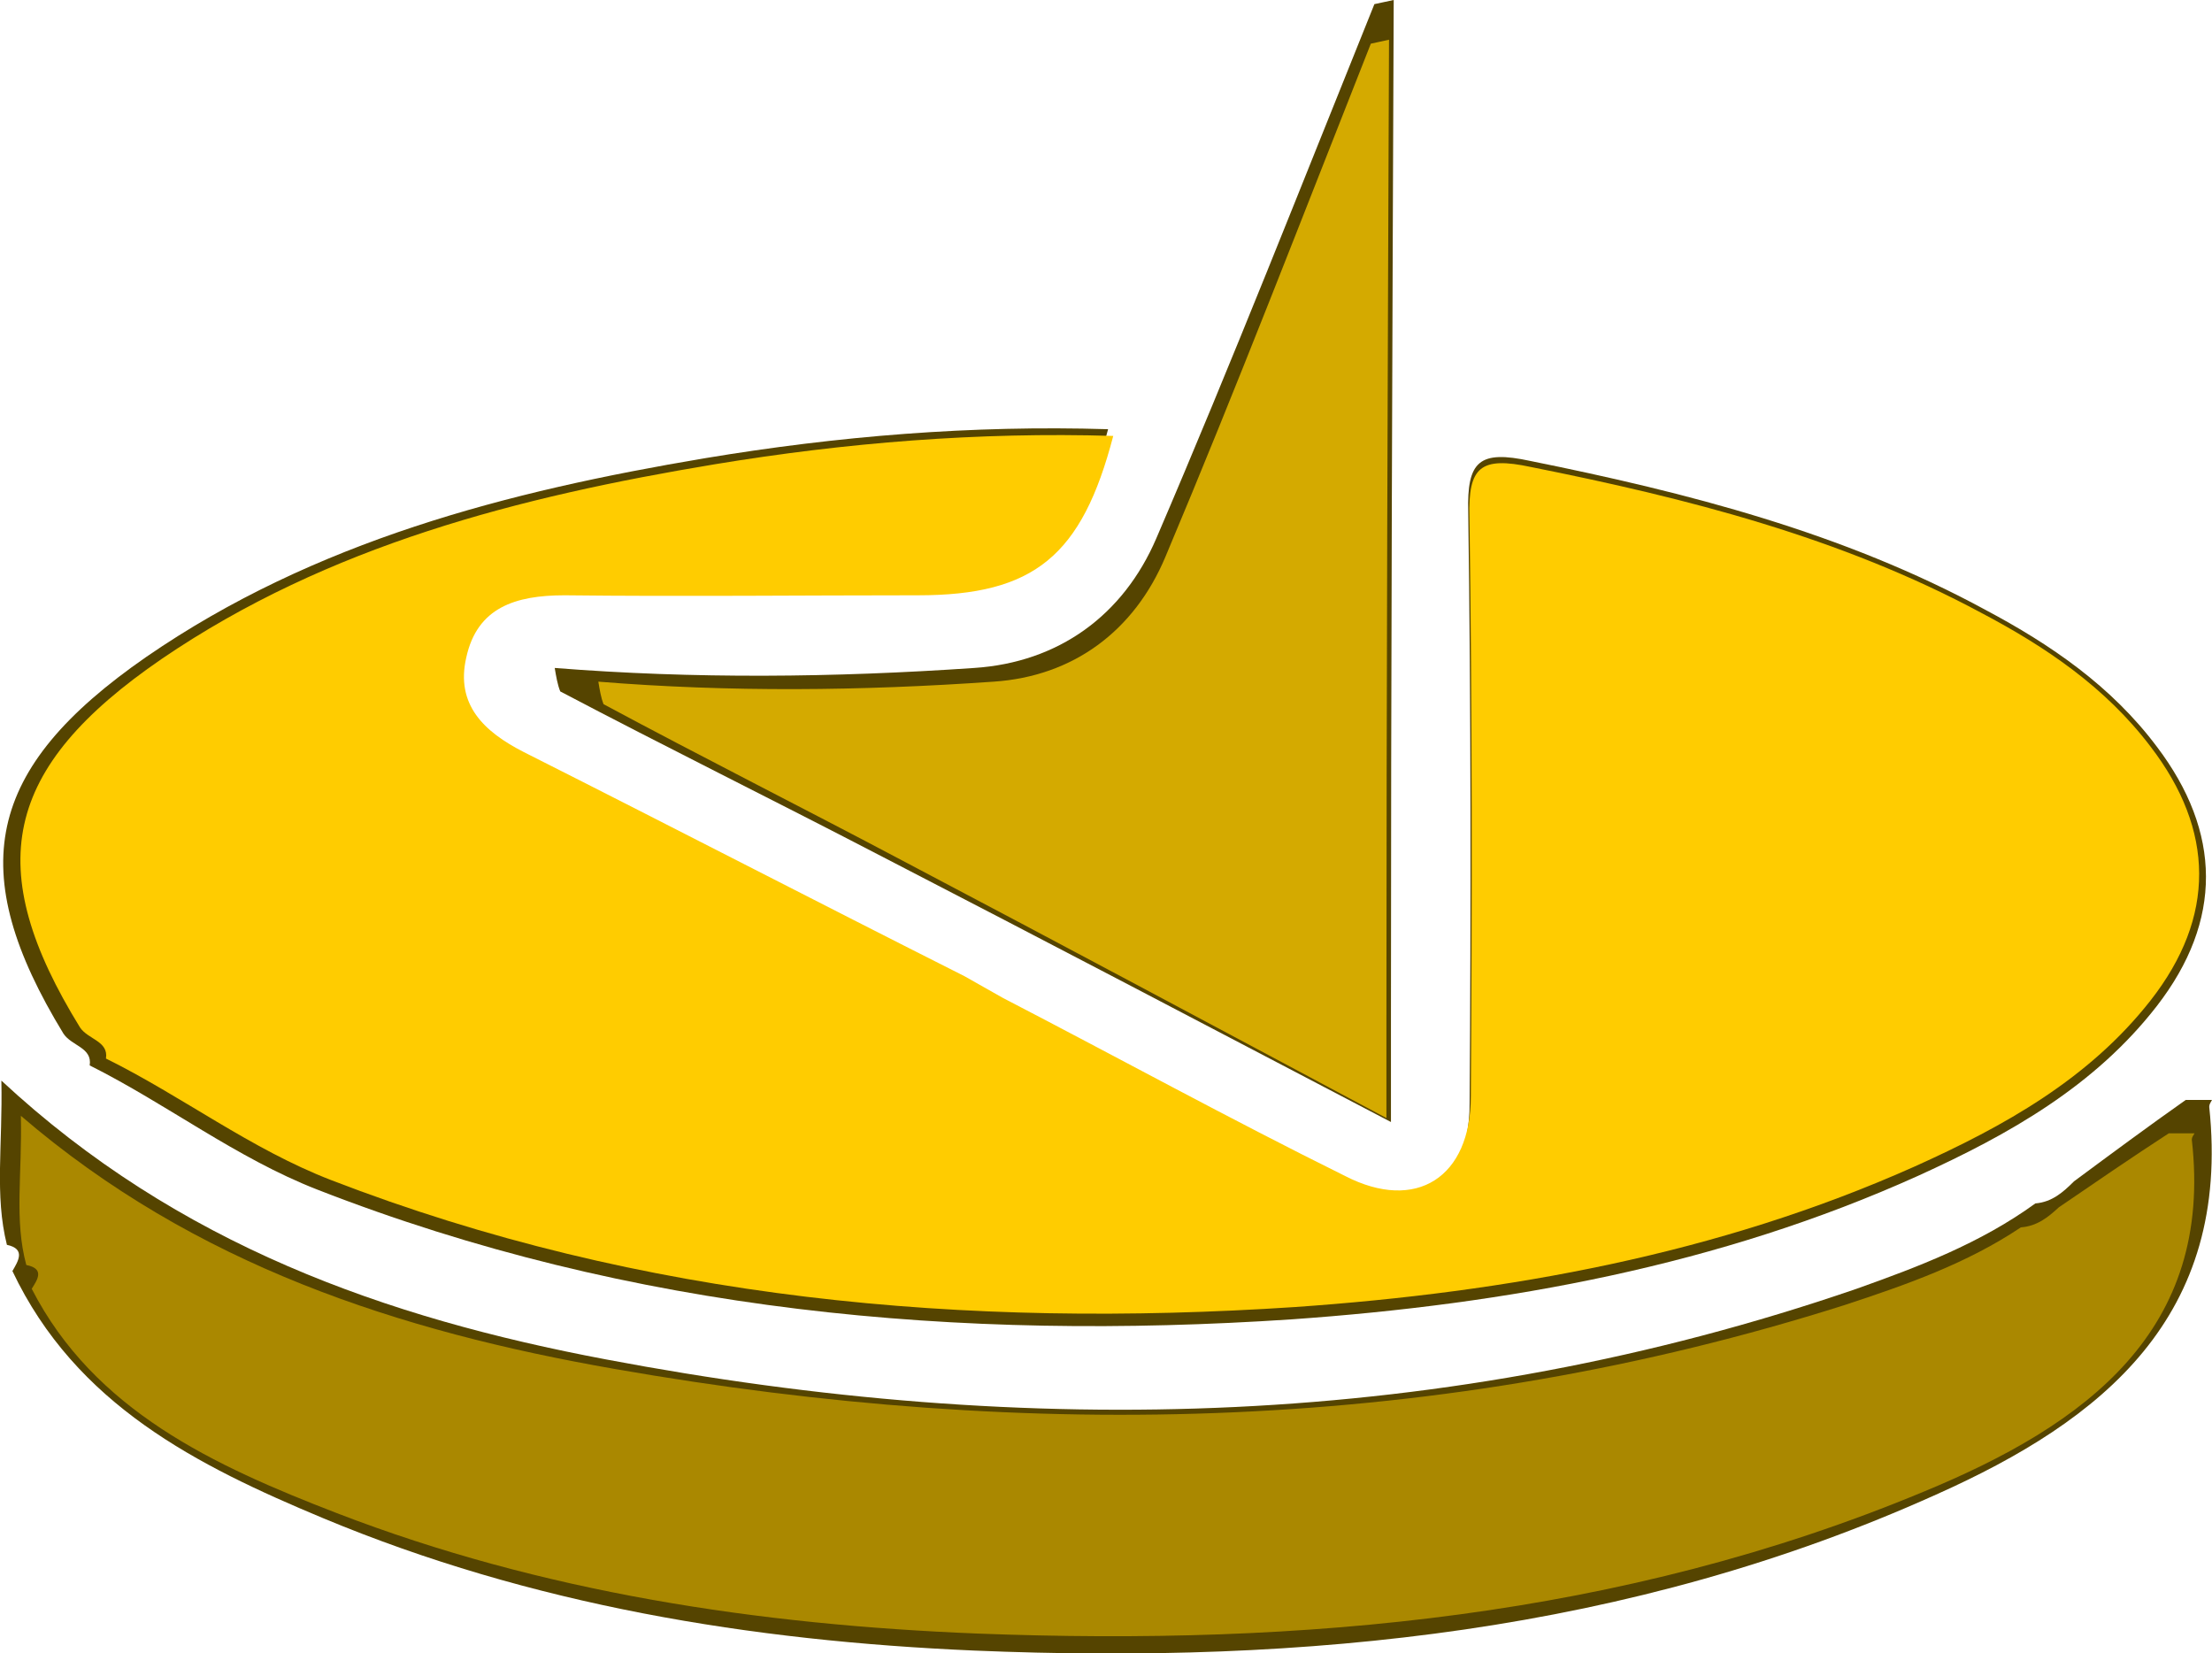 <?xml version="1.0" encoding="UTF-8" standalone="no"?>
<!-- Generator: Adobe Illustrator 26.2.1, SVG Export Plug-In . SVG Version: 6.00 Build 0)  -->

<svg
   version="1.1"
   id="Layer_1"
   x="0px"
   y="0px"
   viewBox="0 0 160.3 119.8"
   style="enable-background:new 0 0 160.3 119.8;"
   xml:space="preserve"
   sodipodi:docname="sundial_slider_icon.svg"
   inkscape:version="1.2.1 (9c6d41e410, 2022-07-14)"
   xmlns:inkscape="http://www.inkscape.org/namespaces/inkscape"
   xmlns:sodipodi="http://sodipodi.sourceforge.net/DTD/sodipodi-0.dtd"
   xmlns="http://www.w3.org/2000/svg"
   xmlns:svg="http://www.w3.org/2000/svg"><defs
   id="defs140" /><sodipodi:namedview
   id="namedview138"
   pagecolor="#ffffff"
   bordercolor="#666666"
   borderopacity="1.0"
   inkscape:showpageshadow="2"
   inkscape:pageopacity="0.0"
   inkscape:pagecheckerboard="0"
   inkscape:deskcolor="#d1d1d1"
   showgrid="false"
   inkscape:zoom="10.39232"
   inkscape:cx="71.350765"
   inkscape:cy="59.900002"
   inkscape:window-width="3840"
   inkscape:window-height="2097"
   inkscape:window-x="0"
   inkscape:window-y="41"
   inkscape:window-maximized="1"
   inkscape:current-layer="Layer_1" />
<style
   type="text/css"
   id="style129">
	.st0{fill:#FFE4CE;}
</style>
<path
   class="st0"
   d="M4.6,74.9c-7.2-11.8-5.7-19.2,6-27.3c12.2-8.4,26.2-12,40.5-14.4c9.6-1.6,19.3-2.4,29.2-2.1  C78,40,74.5,42.9,66,42.9c-8.6,0-17.3,0.1-25.9,0c-3.6,0-6.4,0.9-7.2,4.6c-0.8,3.5,1.3,5.5,4.2,7c10.8,5.5,21.5,11.1,32.3,16.6  c0.9,0.5,1.9,1.1,2.8,1.6c8.4,4.4,16.7,9,25.1,13.2c5.2,2.7,9.2,0.1,9.2-5.9c0.1-14.3,0.1-28.6-0.1-42.9c-0.1-3.7,0.8-4.5,4.5-3.7  c11.4,2.3,22.7,5.2,33,10.8c4.7,2.5,9.1,5.5,12.4,9.9c4.7,6.2,4.8,12.6,0,18.8c-4.5,5.8-10.7,9.3-17.3,12.3  c-14.4,6.5-29.8,9.3-45.4,10.4c-24.1,1.6-47.8-0.5-70.6-9.4c-5.9-2.3-10.9-6.2-16.5-9C6.7,75.9,5.2,75.8,4.6,74.9z"
   id="path131"
   style="fill:#554400" /><path
   class="st0"
   d="M 5.8,74.451 C -1.322,62.903 0.162,55.661 11.734,47.734 23.802,39.513 37.649,35.99 51.793,33.642 c 9.495,-1.566 19.09,-2.349 28.882,-2.055 -2.275,8.71 -5.737,11.548 -14.144,11.548 -8.506,0 -17.111,0.098 -25.618,0 -3.561,0 -6.33,0.881 -7.122,4.502 -0.791,3.425 1.286,5.383 4.154,6.851 10.682,5.383 21.266,10.863 31.948,16.246 0.89,0.489 1.879,1.077 2.769,1.566 8.308,4.306 16.518,8.808 24.826,12.918 5.143,2.642 9.1,0.098 9.1,-5.774 0.099,-13.995 0.099,-27.989 -0.099,-41.984 -0.099,-3.621 0.791,-4.404 4.451,-3.621 11.276,2.251 22.453,5.089 32.64,10.569 4.649,2.447 9.001,5.383 12.265,9.689 4.649,6.068 4.748,12.331 0,18.399 -4.451,5.676 -10.583,9.101 -17.111,12.037 C 124.492,90.892 109.26,93.632 93.83,94.709 69.993,96.275 46.551,94.22 23.999,85.51 18.164,83.259 13.218,79.442 7.679,76.702 7.877,75.43 6.393,75.332 5.8,74.451 Z"
   id="path131-1"
   style="fill:#ffcc00;stroke-width:0.984" />
<path
   class="st0"
   d="M0.5,90.2c-0.9-3.6-0.3-7.2-0.4-11.9C12.9,90.2,28,95.5,43.9,98.5c30.6,5.8,60.9,5.1,90.6-5.1  c4.5-1.6,9-3.3,13-6.2c1.2-0.1,2-0.8,2.8-1.6c2.7-2,5.4-4,8.1-5.9c0.6,0,1.2,0,1.9,0c-0.1,0.2-0.2,0.3-0.2,0.5  c1.6,15.2-7.7,22.7-19.8,28.1c-22.2,10-45.7,12.3-69.7,11.3c-16.2-0.7-32.1-3.3-47.2-9.6c-9.1-3.8-17.9-8.2-22.5-17.9  C1.3,91.4,1.9,90.5,0.5,90.2z"
   id="path133"
   style="fill:#554400" /><path
   class="st0"
   d="M 1.906,91.661 C 1.021,88.39 1.611,85.12 1.512,80.851 14.098,91.661 28.946,96.475 44.58,99.2 c 30.088,5.269 59.882,4.633 89.085,-4.633 4.425,-1.453 8.85,-2.998 12.783,-5.632 1.18,-0.091 1.967,-0.727 2.753,-1.453 2.655,-1.817 5.31,-3.634 7.965,-5.36 0.59,0 1.18,0 1.868,0 -0.098,0.182 -0.197,0.273 -0.197,0.454 1.573,13.808 -7.571,20.621 -19.469,25.526 -21.829,9.084 -44.936,11.173 -68.535,10.265 -15.929,-0.636 -31.563,-2.998 -46.411,-8.721 C 15.475,106.195 6.822,102.198 2.299,93.387 2.692,92.751 3.282,91.933 1.906,91.661 Z"
   id="path133-0"
   style="fill:#aa8800;stroke-width:0.945" />
<path
   class="st0"
   d="M40.2,48.4c10.1,0.8,20.2,0.7,30.4,0c6.1-0.4,10.8-3.8,13.2-9.4c5.5-12.8,10.6-25.8,15.8-38.7  c0.5-0.1,0.9-0.2,1.4-0.3c-0.1,24.6-0.2,49.2-0.2,73.8c0,2.3,0,4.5,0,7.5c-12.8-6.7-25-13.1-37.2-19.4c-7.7-4-15.4-7.8-23-11.8  C40.4,49.6,40.3,49,40.2,48.4z"
   id="path135"
   style="fill:#554400" /><path
   class="st0"
   d="m 43.362,49.393 c 9.518,0.769 19.036,0.673 28.649,0 5.749,-0.384 10.178,-3.652 12.44,-9.034 5.183,-12.302 9.989,-24.795 14.89,-37.193 0.471,-0.096 0.848,-0.192 1.319,-0.288 -0.094,23.642 -0.188,47.284 -0.188,70.927 0,2.21 0,4.325 0,7.208 C 88.408,74.573 76.911,68.422 65.414,62.367 58.158,58.523 50.901,54.871 43.739,51.026 43.55,50.546 43.456,49.969 43.362,49.393 Z"
   id="path135-3"
   style="fill:#d4aa00;stroke-width:0.952" />
<circle
   id="path481"
   style="fill:#ffcc00;stroke:#000000"
   cx="22.983"
   cy="55.696"
   r="0" /></svg>
